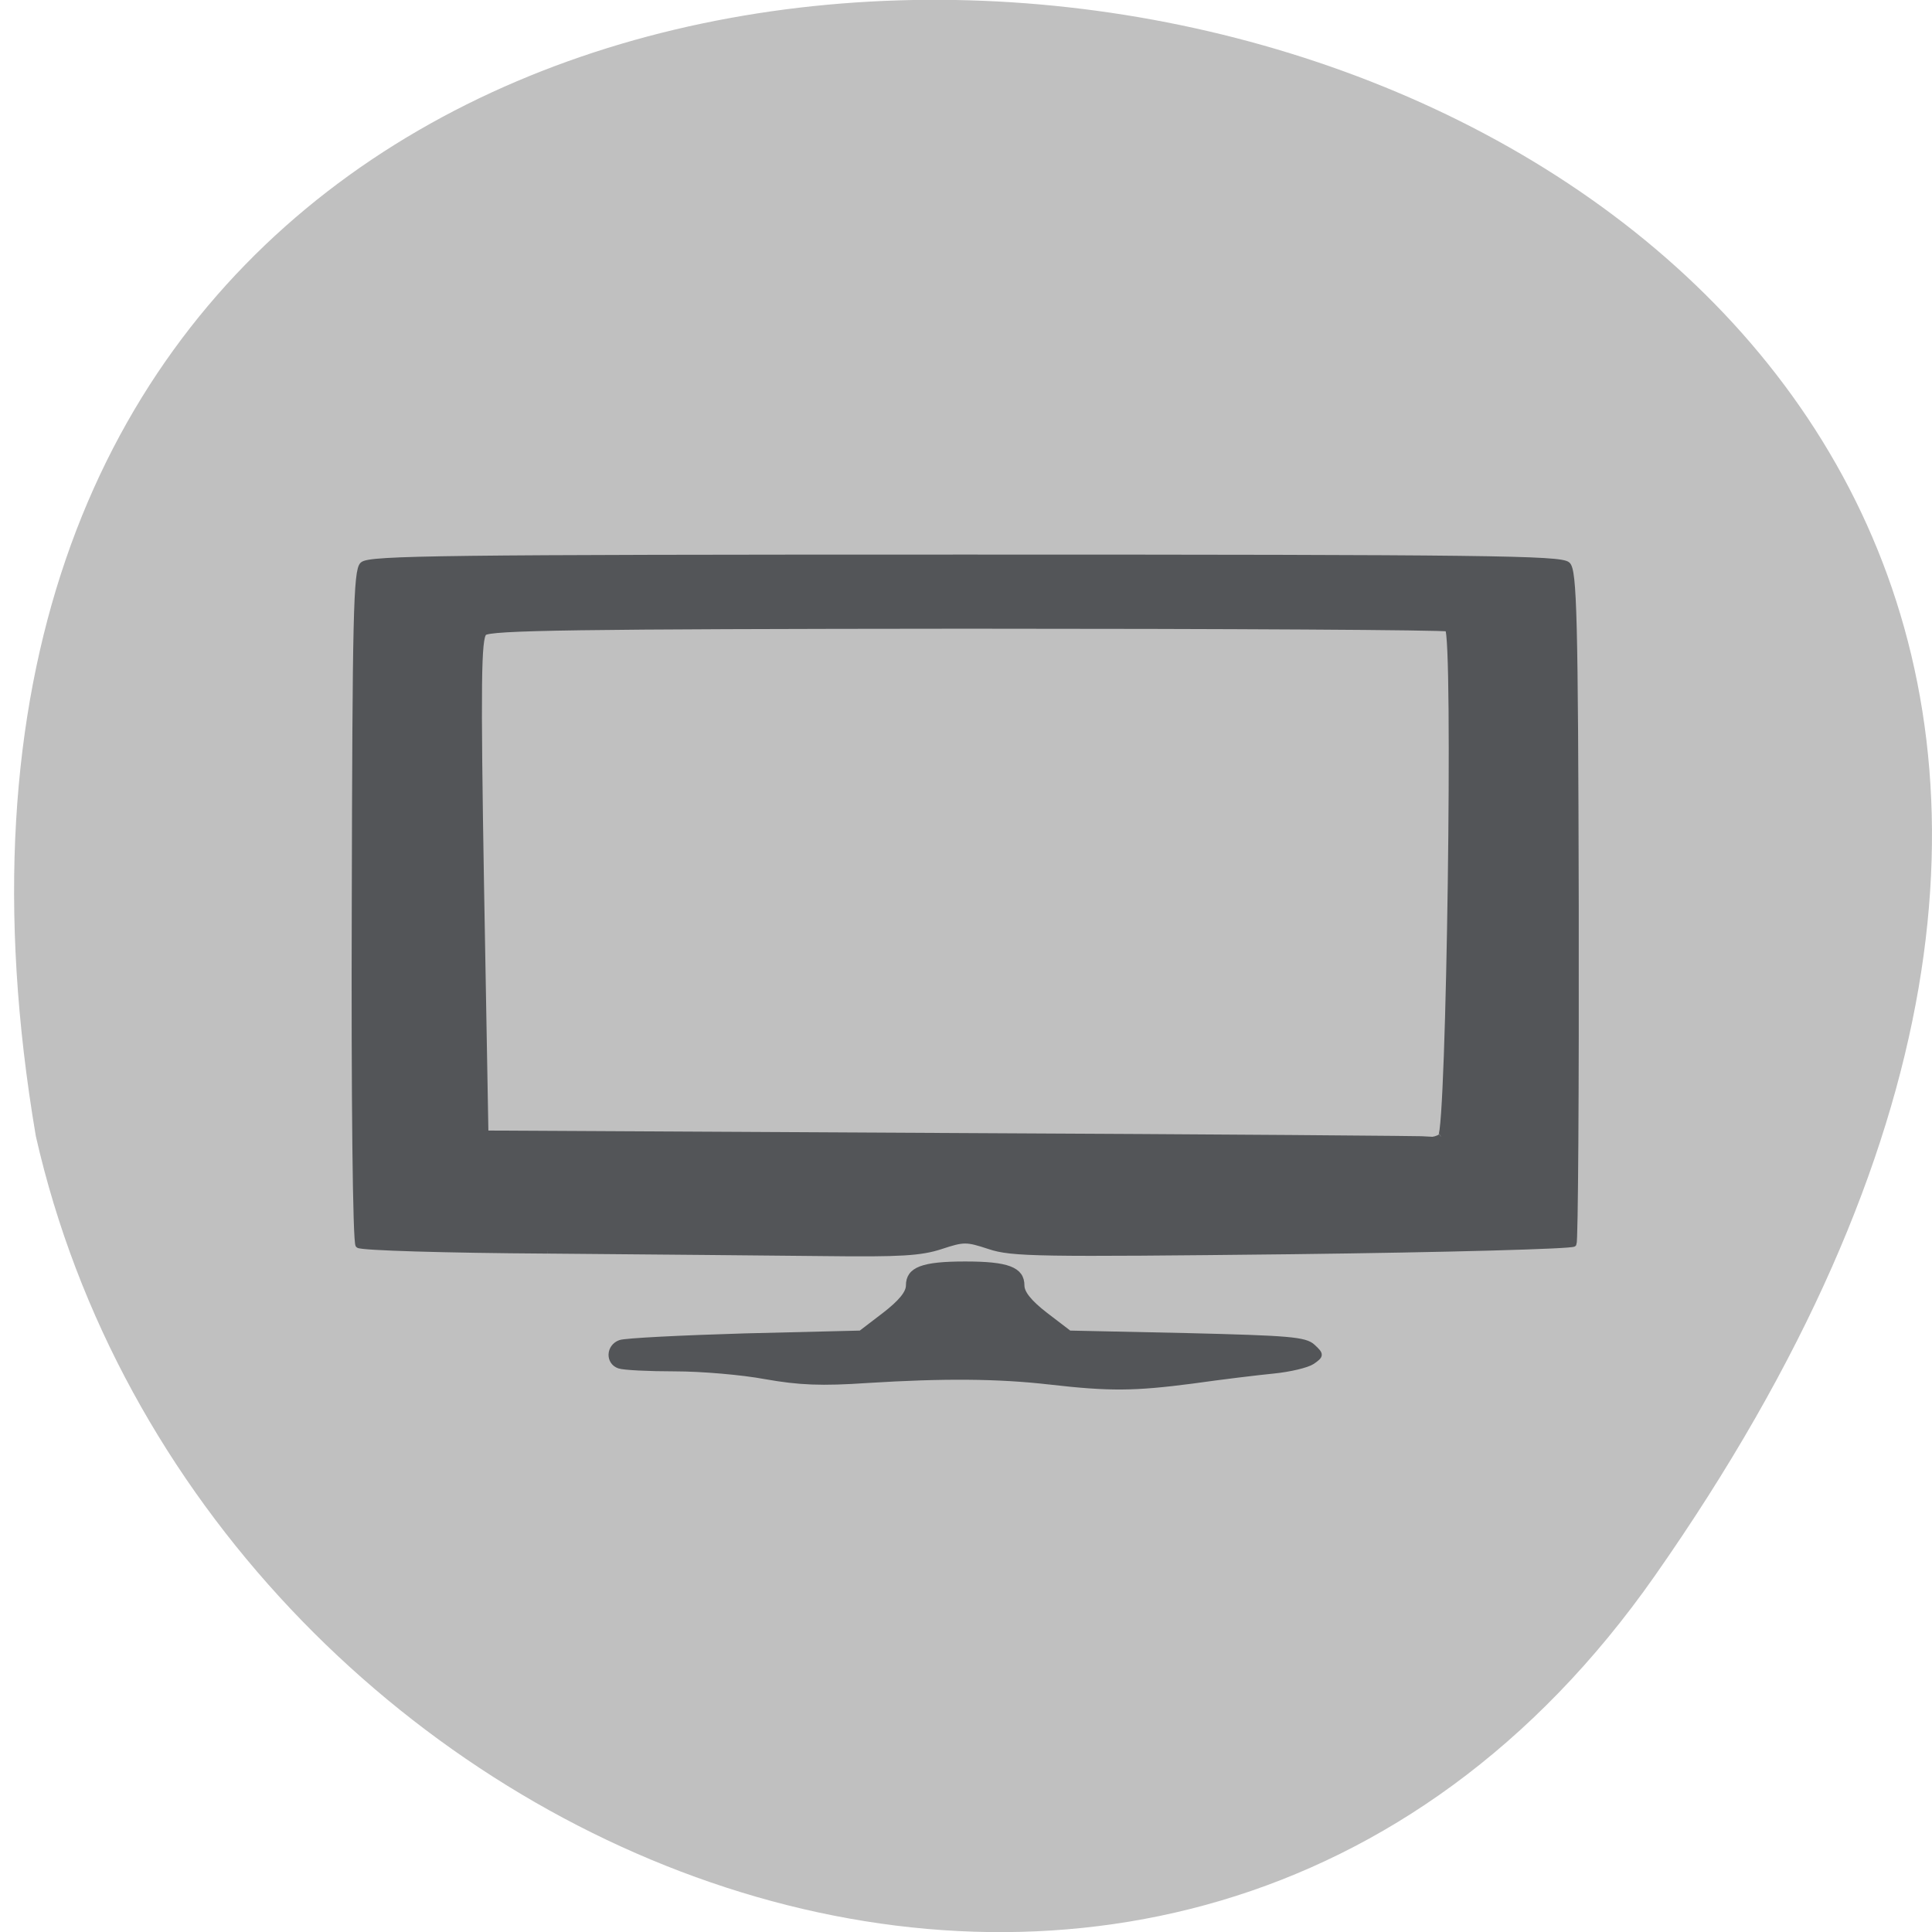 <svg xmlns="http://www.w3.org/2000/svg" viewBox="0 0 24 24"><path d="m 20.555 19.578 c 14.977 -21.371 -23.965 -28.18 -20.11 -5.465 c 2.051 9.04 14.11 14.03 20.11 5.465" fill="#c0c0c0"/><path d="m 99.81 192.84 c -9.04 -1.123 -18.692 -1.182 -31.848 -0.296 c -8.113 0.591 -11.95 0.414 -17.87 -0.709 c -4.111 -0.827 -11.237 -1.478 -15.842 -1.478 c -4.605 0 -8.99 -0.236 -9.757 -0.532 c -1.919 -0.709 -1.809 -3.605 0.164 -4.374 c 0.822 -0.355 10.689 -0.887 21.817 -1.241 l 20.282 -0.532 l 4.166 -3.428 c 2.85 -2.364 4.221 -4.137 4.221 -5.556 c 0 -3.01 2.412 -4.02 9.867 -4.02 c 7.4 0 9.867 1 9.867 4.02 c 0 1.419 1.316 3.192 4.166 5.556 l 4.166 3.428 l 20.556 0.473 c 17.87 0.473 20.72 0.709 22.04 2.069 c 1.48 1.478 1.48 1.655 -0.11 2.837 c -0.932 0.65 -3.947 1.419 -6.742 1.714 c -2.796 0.296 -9.154 1.123 -14.197 1.891 c -10.141 1.419 -14.417 1.478 -24.941 0.177 m -87.92 -24.647 c -17.76 -0.118 -32.615 -0.591 -33.05 -1.064 c -0.493 -0.414 -0.767 -28.02 -0.658 -63.774 c 0.11 -54.55 0.274 -63.24 1.425 -64.37 c 1.206 -1.182 14.09 -1.359 105.41 -1.359 c 91.27 0 104.15 0.177 105.36 1.359 c 1.151 1.123 1.37 9.811 1.48 64.19 c 0.055 34.576 -0.11 63.24 -0.384 63.715 c -0.274 0.414 -21.872 1.064 -49.22 1.419 c -44.565 0.532 -49.06 0.473 -53.01 -0.946 c -4 -1.419 -4.495 -1.419 -8.496 0 c -3.508 1.241 -7.07 1.478 -20.446 1.3 c -8.88 -0.118 -30.642 -0.296 -48.4 -0.473 m 156.33 -21.573 c 1.48 -0.946 2.686 -94.57 1.206 -95.51 c -0.548 -0.296 -38.426 -0.532 -84.2 -0.532 c -68.41 0.059 -83.43 0.296 -84.42 1.3 c -0.987 0.946 -1.096 9.22 -0.493 47.639 l 0.767 46.516 l 82.55 0.473 c 45.39 0.236 82.77 0.532 82.991 0.65 c 0.274 0.118 0.987 -0.118 1.59 -0.473" transform="matrix(0.071 0 0 0.066 5.954 4.439)" fill="#535558" stroke="#535558"/></svg>